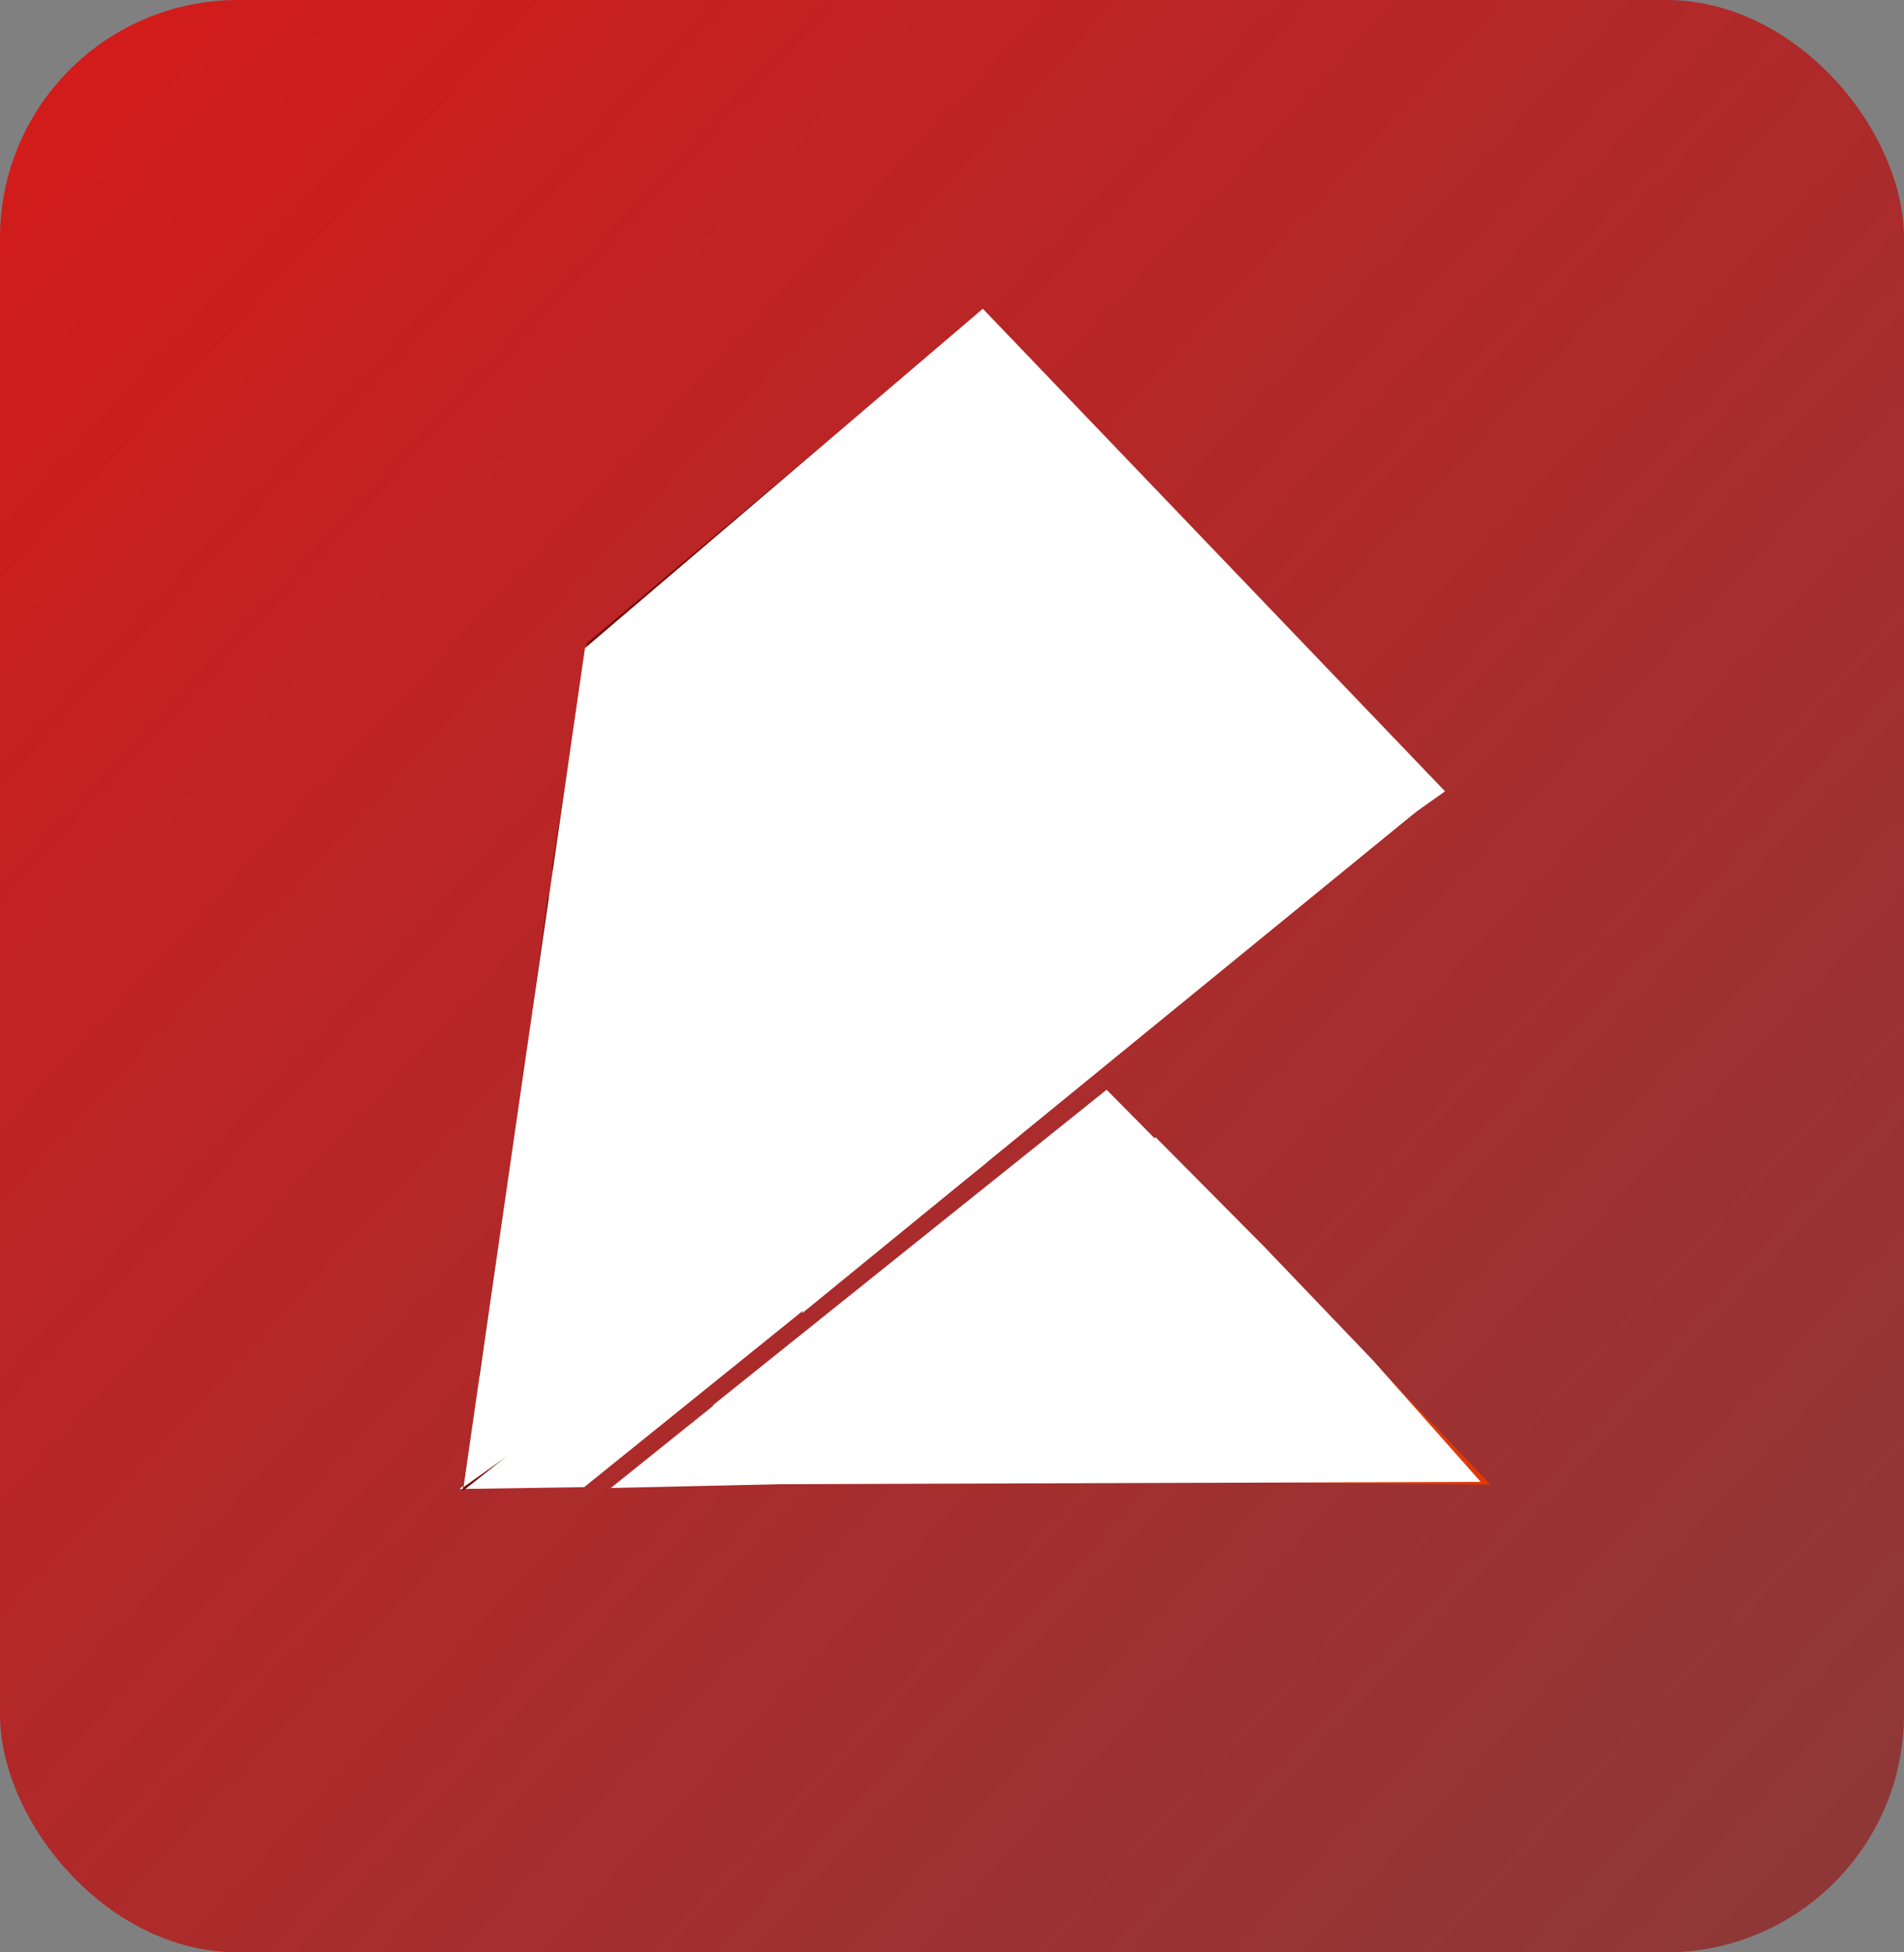 <svg width="40" height="41" viewBox="0 0 40 41" fill="none" xmlns="http://www.w3.org/2000/svg">
<rect x="0" y="0" width="40" height="41" fill="#808080" stroke="none"/>
<rect width="40" height="41" rx="5" fill="url(#paint0_linear_1230_2517)"/>
<path d="M20.455 6.688L22.708 8.972L11.59 18.28L12.331 13.506L20.455 6.688Z" fill="#760606"/>
<path d="M22.836 27.313L20.581 25.03L12.832 31.248L18.003 31.131L22.836 27.313Z" fill="white"/>
<path d="M27.941 27.633L25.69 25.347L18.466 31.157L23.323 31.107L27.941 27.633Z" fill="#E03A07"/>
<path d="M28.118 27.828L31.314 31.178L23.988 31.105L28.118 27.828Z" fill="#E03A07"/>
<path d="M25.527 25.188L23.248 22.885L14.969 29.516L20.365 29.262L25.527 25.188Z" fill="white"/>
<path d="M19.629 12.039L21.873 14.314L10.862 23.61L11.505 18.857L19.629 12.039Z" fill="#760606"/>
<path d="M18.935 17.312L21.178 19.588L10.06 28.896L10.811 24.131L18.935 17.312Z" fill="#760606"/>
<path d="M20.726 24.415L19.714 23.427L9.65 31.269L12.273 31.23L20.726 24.415Z" fill="white"/>
<path d="M18.645 22.281L19.711 23.417L9.714 31.317L10.004 29.497L18.645 22.281Z" fill="#760606"/>
<path d="M23.101 9.117L25.258 11.427L14.222 20.696L14.977 15.935L23.101 9.117Z" fill="#760606"/>
<path d="M28.239 14.43L30.302 16.598L16.853 27.577L18.409 22.47L28.239 14.43Z" fill="white"/>
<path d="M25.541 11.719L27.845 14.014L13.542 25.988L15.152 20.487L25.541 11.719Z" fill="#760606"/>
<path d="M23.579 9.682L25.81 11.985L10.129 28.583L11.502 19.121L23.579 9.682Z" fill="#760606"/>
<path d="M20.648 6.484L30.358 16.618L9.737 31.23L12.289 13.611L20.648 6.484Z" fill="white"/>
<path d="M26.54 26.161L24.278 23.883L14.501 31.174L31.107 31.119L28.846 28.57L26.54 26.161Z" fill="white"/>
<defs>
<linearGradient id="paint0_linear_1230_2517" x1="-6.82716e-07" y1="2.39" x2="38.769" y2="38.45" gradientUnits="userSpaceOnUse">
<stop stop-color="#D31B1B"/>
<stop offset="1" stop-color="#912B2B" stop-opacity="0.86"/>
</linearGradient>
</defs>
</svg>
